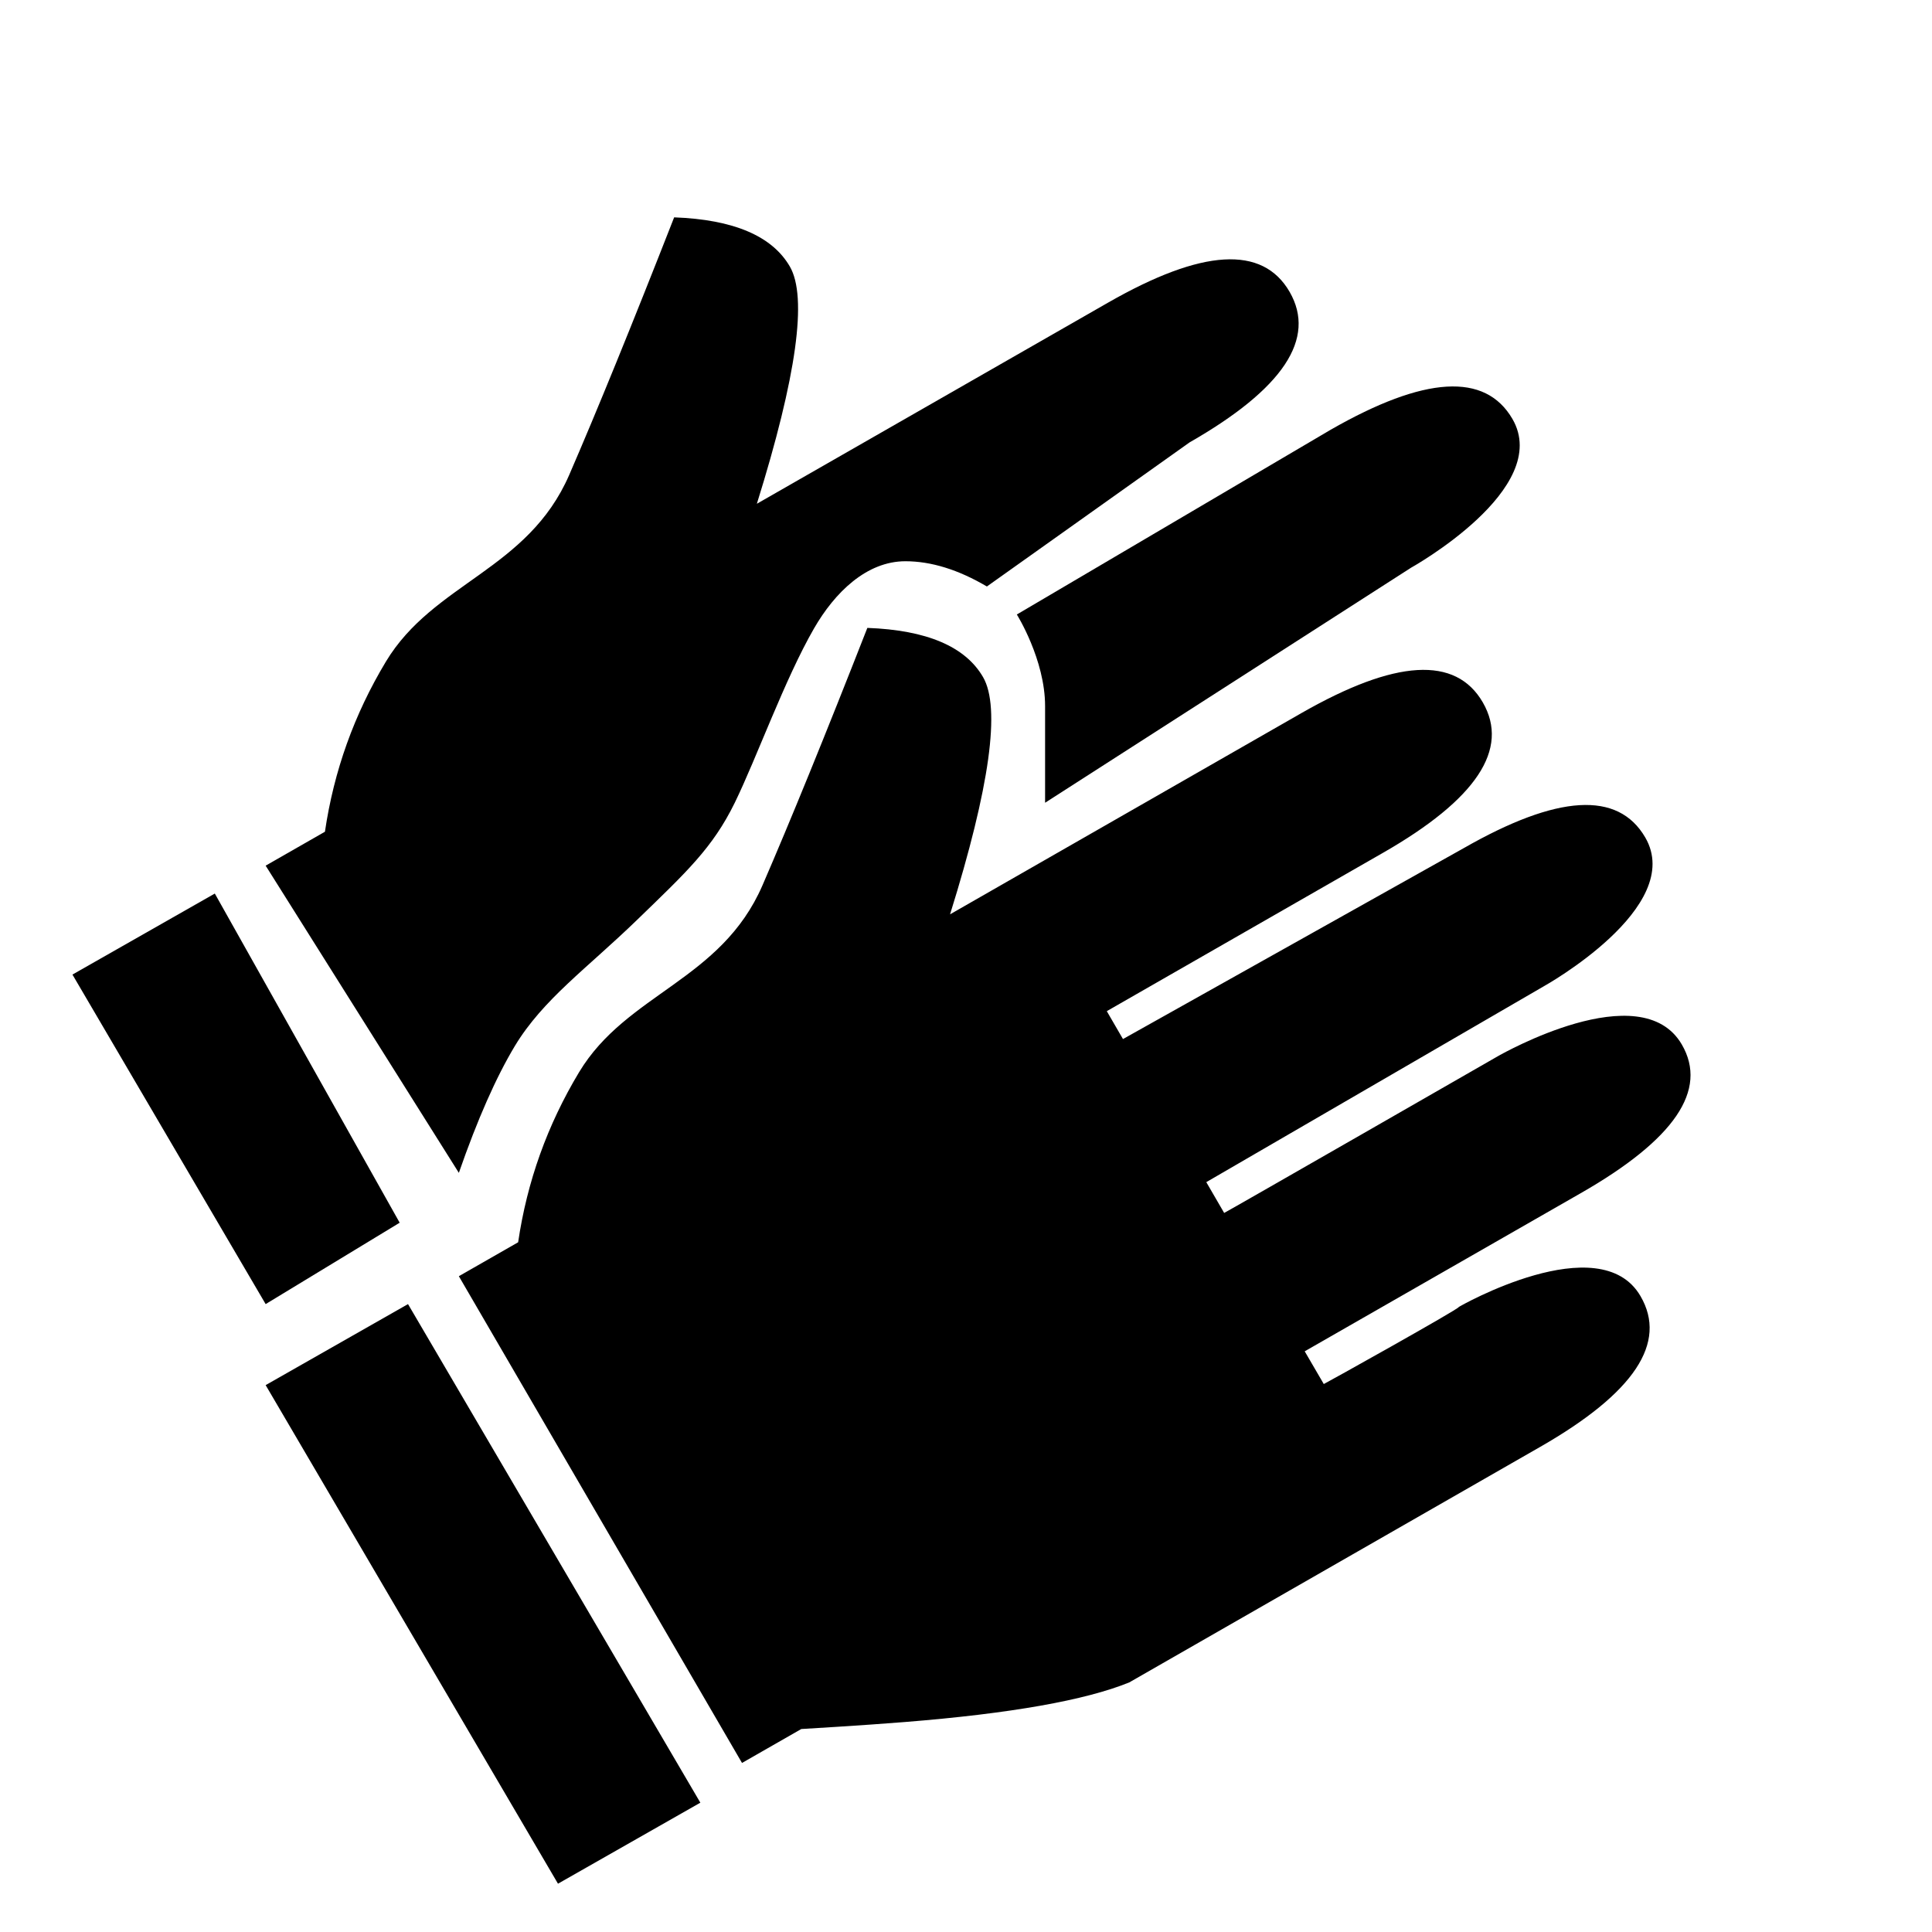 <?xml version="1.0" encoding="UTF-8"?>
<svg width="16px" height="16px" viewBox="0 0 16 16" version="1.1" xmlns="http://www.w3.org/2000/svg" xmlns:xlink="http://www.w3.org/1999/xlink">
    <!-- Generator: Sketch 57.1 (83088) - https://sketch.com -->
    <title>icon_double_2备份</title>
    <desc>Created with Sketch.</desc>
    <g id="icon_double_2备份" stroke="none" stroke-width="1" fill="none" fill-rule="evenodd">
        <polygon id="矩形备份" fill="#000000" points="1.779 7.4 3.31 10.126 2.2 10.8 0.6 8.071"></polygon>
        <polygon id="矩形" fill="#000000" points="3.379 10.8 5.8 14.929 4.621 15.6 2.2 11.471"></polygon>
        <path d="M2.2,7.169 L2.691,6.888 C2.765,6.385 2.933,5.916 3.196,5.479 C3.59,4.825 4.371,4.722 4.714,3.933 C4.942,3.407 5.232,2.696 5.583,1.8 C6.074,1.818 6.394,1.954 6.541,2.207 C6.688,2.46 6.598,3.115 6.268,4.172 L9.177,2.506 C9.956,2.06 10.456,2.03 10.68,2.417 C10.903,2.804 10.627,3.22 9.851,3.664 L8.173,4.857 C7.937,4.718 7.712,4.648 7.498,4.648 C7.177,4.648 6.913,4.906 6.741,5.205 C6.499,5.625 6.268,6.273 6.085,6.648 C5.901,7.023 5.687,7.22 5.274,7.62 C4.861,8.02 4.498,8.275 4.264,8.662 C4.109,8.92 3.954,9.27 3.8,9.713 L2.2,7.169 Z" id="路径-4备份" fill="#000000"></path>
        <path d="M3.8,10.569 L4.291,10.288 C4.365,9.785 4.533,9.316 4.796,8.879 C5.19,8.225 5.971,8.122 6.314,7.333 C6.542,6.807 6.832,6.096 7.183,5.2 C7.674,5.218 7.994,5.354 8.141,5.607 C8.288,5.86 8.198,6.515 7.868,7.572 L10.777,5.906 C11.556,5.46 12.056,5.43 12.28,5.817 C12.503,6.204 12.227,6.62 11.451,7.064 C9.928,7.937 9.166,8.374 9.166,8.374 C9.166,8.374 9.3,8.605 9.3,8.605 C9.3,8.605 10.24,8.078 12.12,7.025 C12.899,6.579 13.4,6.549 13.625,6.935 C13.962,7.514 12.785,8.168 12.785,8.168 C12.785,8.168 9.99,9.79 9.99,9.79 C9.99,9.79 10.137,10.044 10.138,10.045 C10.139,10.048 12.424,8.736 12.424,8.736 C12.425,8.738 13.589,8.068 13.928,8.65 C14.147,9.027 13.868,9.437 13.09,9.882 C11.567,10.755 10.805,11.191 10.805,11.191 C10.805,11.191 10.963,11.462 10.963,11.462 C10.964,11.464 12.089,10.837 12.081,10.824 C12.08,10.822 13.249,10.155 13.586,10.734 C13.811,11.12 13.534,11.536 12.756,11.982 L9.352,13.933 C8.988,14.081 8.369,14.191 7.494,14.261 C7.149,14.289 6.636,14.319 6.636,14.319 C6.636,14.319 6.472,14.413 6.145,14.6 L3.8,10.569 Z" id="路径-4" fill="#000000"></path>
        <path d="M8.421,5.089 C8.421,5.089 9.287,4.579 11.02,3.559 C11.798,3.113 12.3,3.083 12.525,3.469 C12.862,4.048 11.685,4.702 11.685,4.702 C11.685,4.702 10.675,5.351 8.655,6.648 C8.655,6.648 8.655,6.234 8.655,5.848 C8.655,5.462 8.421,5.089 8.421,5.089 Z" id="路径-4备份-2" fill="#000000"></path>
    </g>
</svg>